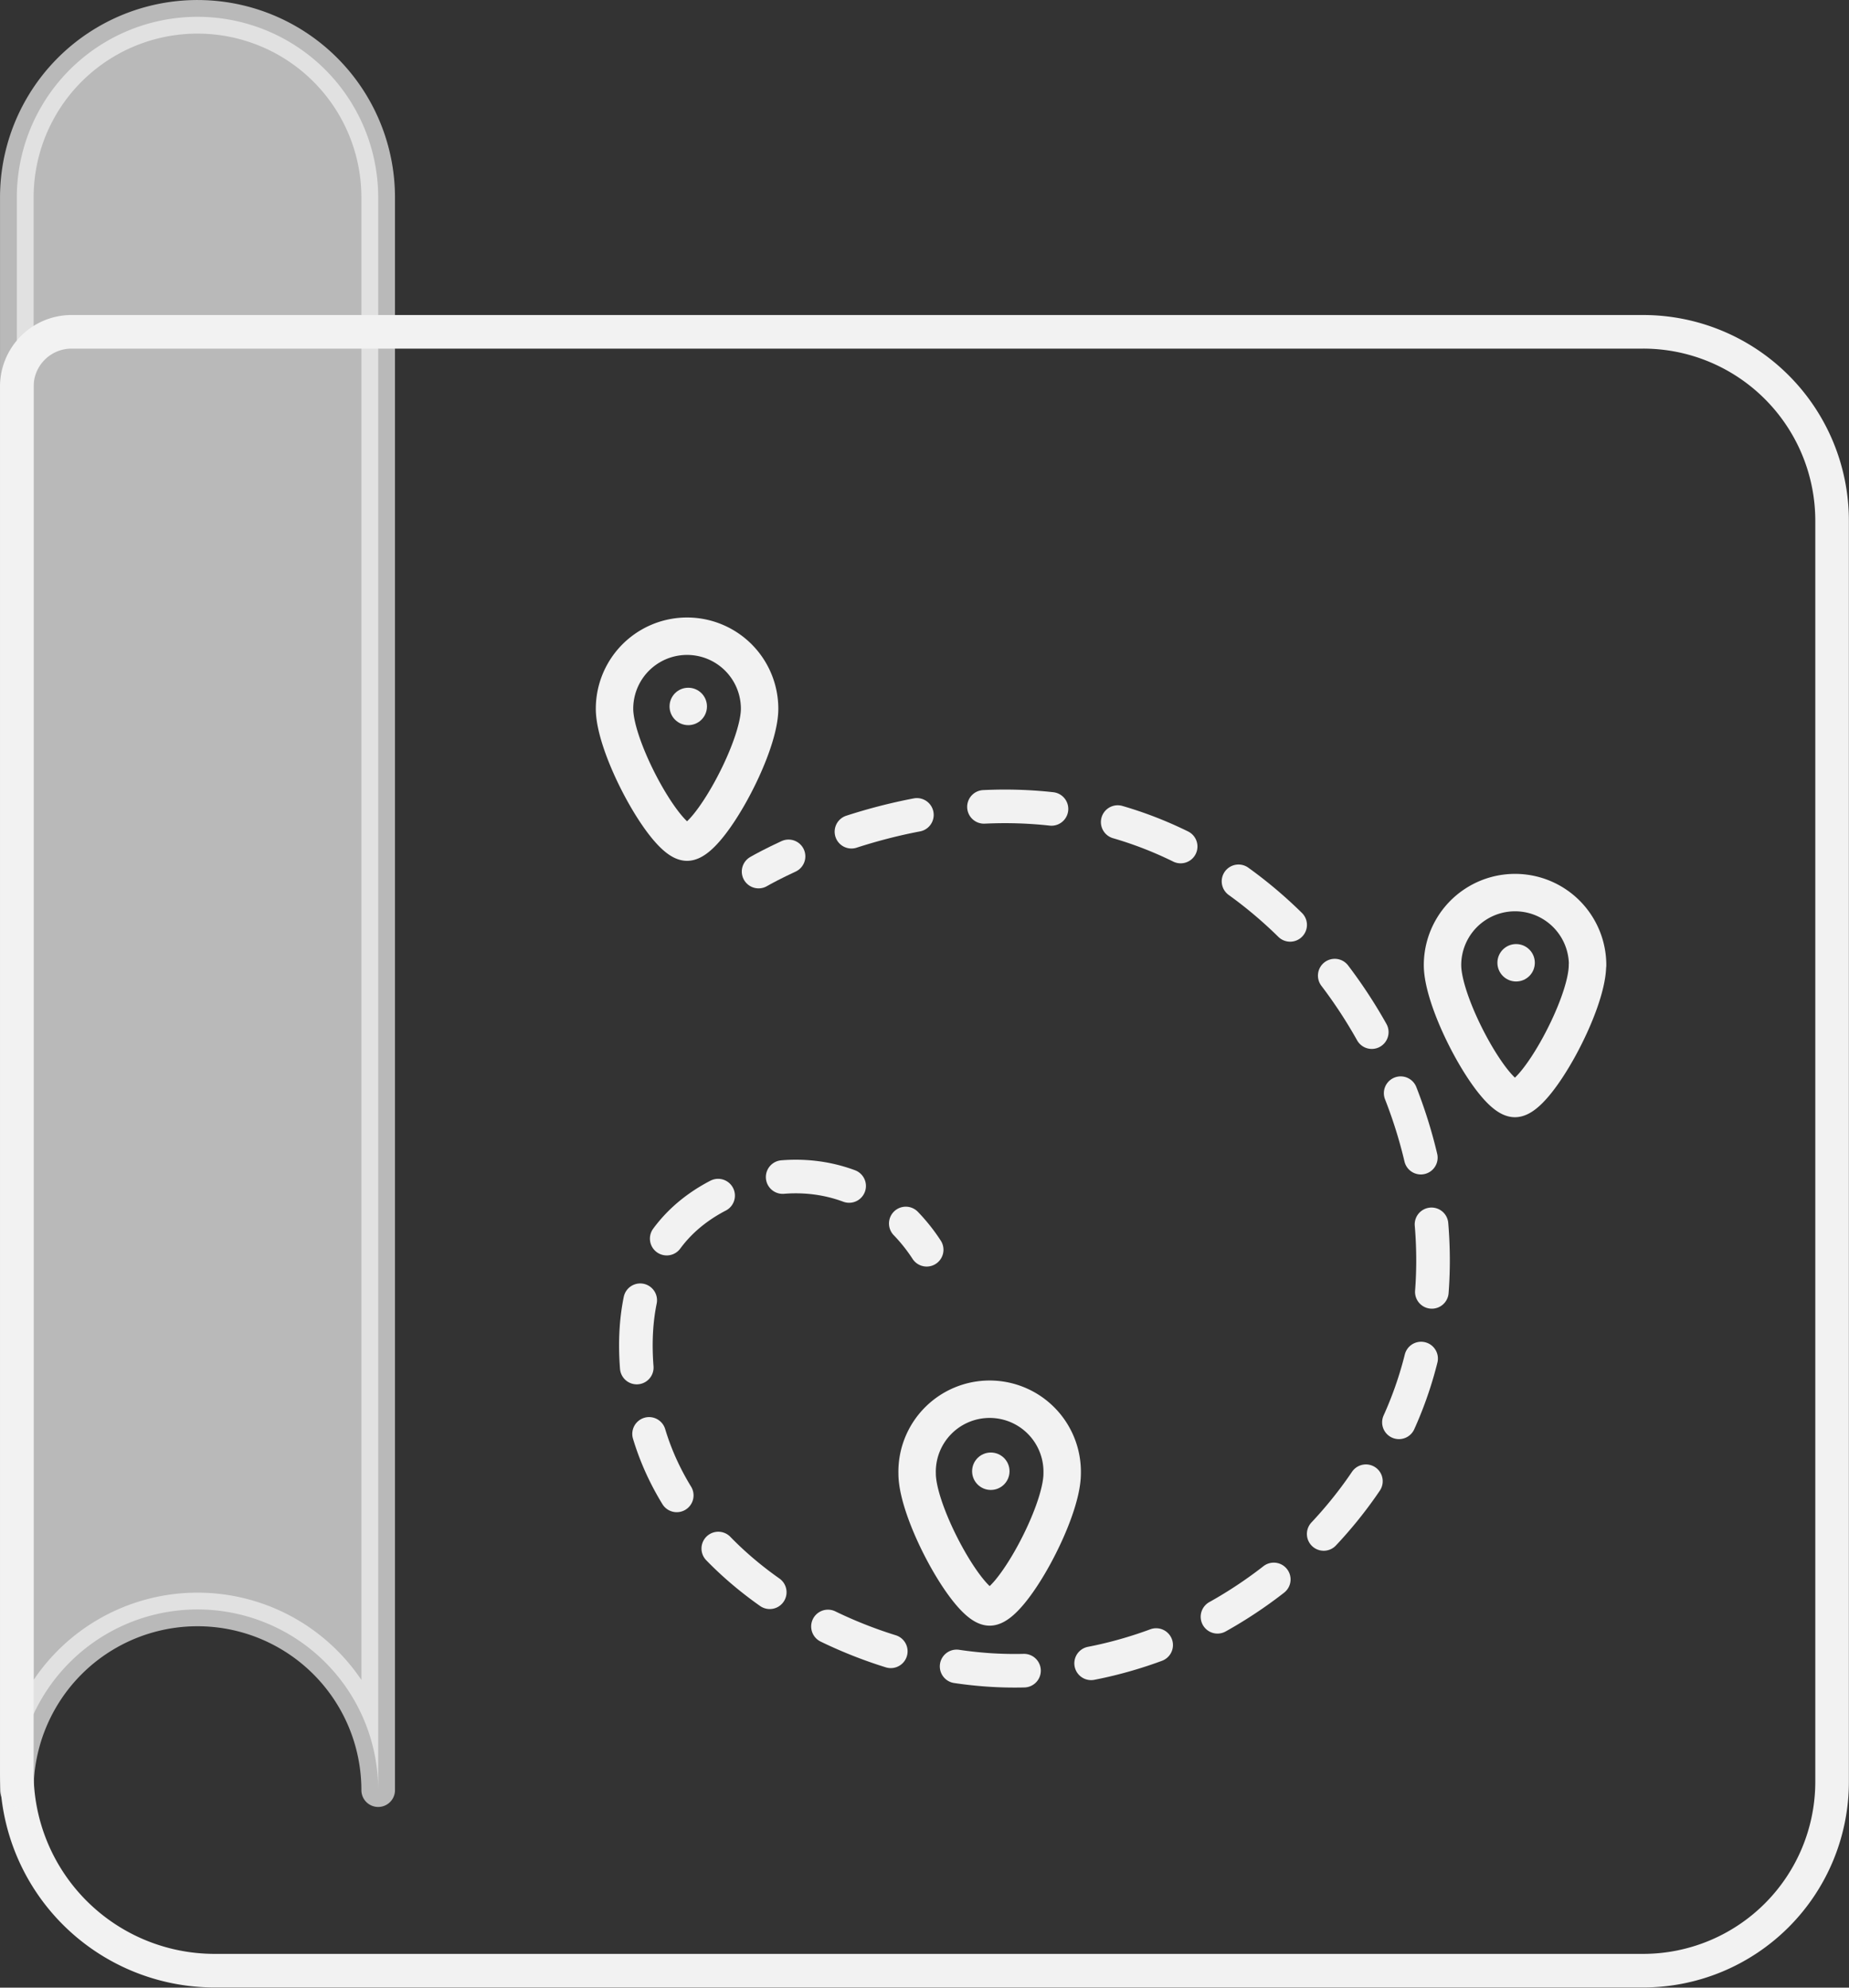 <svg xmlns="http://www.w3.org/2000/svg" viewBox="0 0 401.2 431.29"><rect x="0" y="0" width="401.2" height="431.29" fill="#333333" stroke="none"/><defs><style>.cls-1,.cls-3,.cls-5,.cls-6{fill:none;}.cls-1,.cls-2,.cls-3,.cls-5,.cls-6{stroke:#f2f2f2;}.cls-1,.cls-5,.cls-6{stroke-miterlimit:10;}.cls-1,.cls-2,.cls-5,.cls-6{stroke-width:7.29px;}.cls-2,.cls-4{fill:#f2f2f2;}.cls-2,.cls-3{stroke-linejoin:round;}.cls-2{opacity:0.7;}.cls-3{stroke-width:8.12px;}.cls-5,.cls-6{stroke-linecap:round;}.cls-6{stroke-dasharray:14.67 14.67;}</style></defs><g id="Livello_2" data-name="Livello 2"><g id="Livello_2-2" data-name="Livello 2"><path class="cls-1" d="M15.53,72h341a41,41,0,0,1,41,41V386.61a41,41,0,0,1-41,41h-310A42.91,42.91,0,0,1,3.65,384.73V83.92A11.88,11.88,0,0,1,15.53,72Z"/><path class="cls-2" d="M42.86,3.65h0A39.2,39.2,0,0,0,3.65,42.86V388.44a39.2,39.2,0,0,1,39.21-39.21h0a39.2,39.2,0,0,1,39.2,39.21V42.86A39.2,39.2,0,0,0,42.86,3.65Z"/><path class="cls-3" d="M164.82,153.79c0,8.7-11.17,28.94-15.74,28.94s-15.74-20.24-15.74-28.94a15.74,15.74,0,0,1,31.48,0Z"/><circle class="cls-4" cx="149.34" cy="153.29" r="4.06"/><path class="cls-3" d="M344.45,209.42c0,8.69-11.17,28.94-15.74,28.94S313,218.11,313,209.42a15.74,15.74,0,0,1,31.48,0Z"/><circle class="cls-4" cx="328.97" cy="208.91" r="4.06"/><path class="cls-3" d="M230.47,319.75c0,8.69-11.17,28.94-15.73,28.94S199,328.44,199,319.75a15.74,15.74,0,1,1,31.47,0Z"/><circle class="cls-4" cx="214.99" cy="319.24" r="4.06"/><path class="cls-5" d="M164.6,189.12c1-.58,3.28-1.81,6.5-3.3"/><path class="cls-6" d="M184.75,180.47c16.91-5.47,42-9.53,67.38,1.35C299,201.92,325.76,264,302.28,311.3c-15.82,31.84-51.21,53.42-87.53,51.06-30.61-2-64.73-21-73.86-51.06-1.27-4.17-8.93-31.18,7.29-46.5,8.58-8.09,23.29-12.42,36.48-7.3a33.18,33.18,0,0,1,6.26,3.27"/><path class="cls-5" d="M196.54,265.48a37.9,37.9,0,0,1,4.53,5.7"/></g></g></svg>
